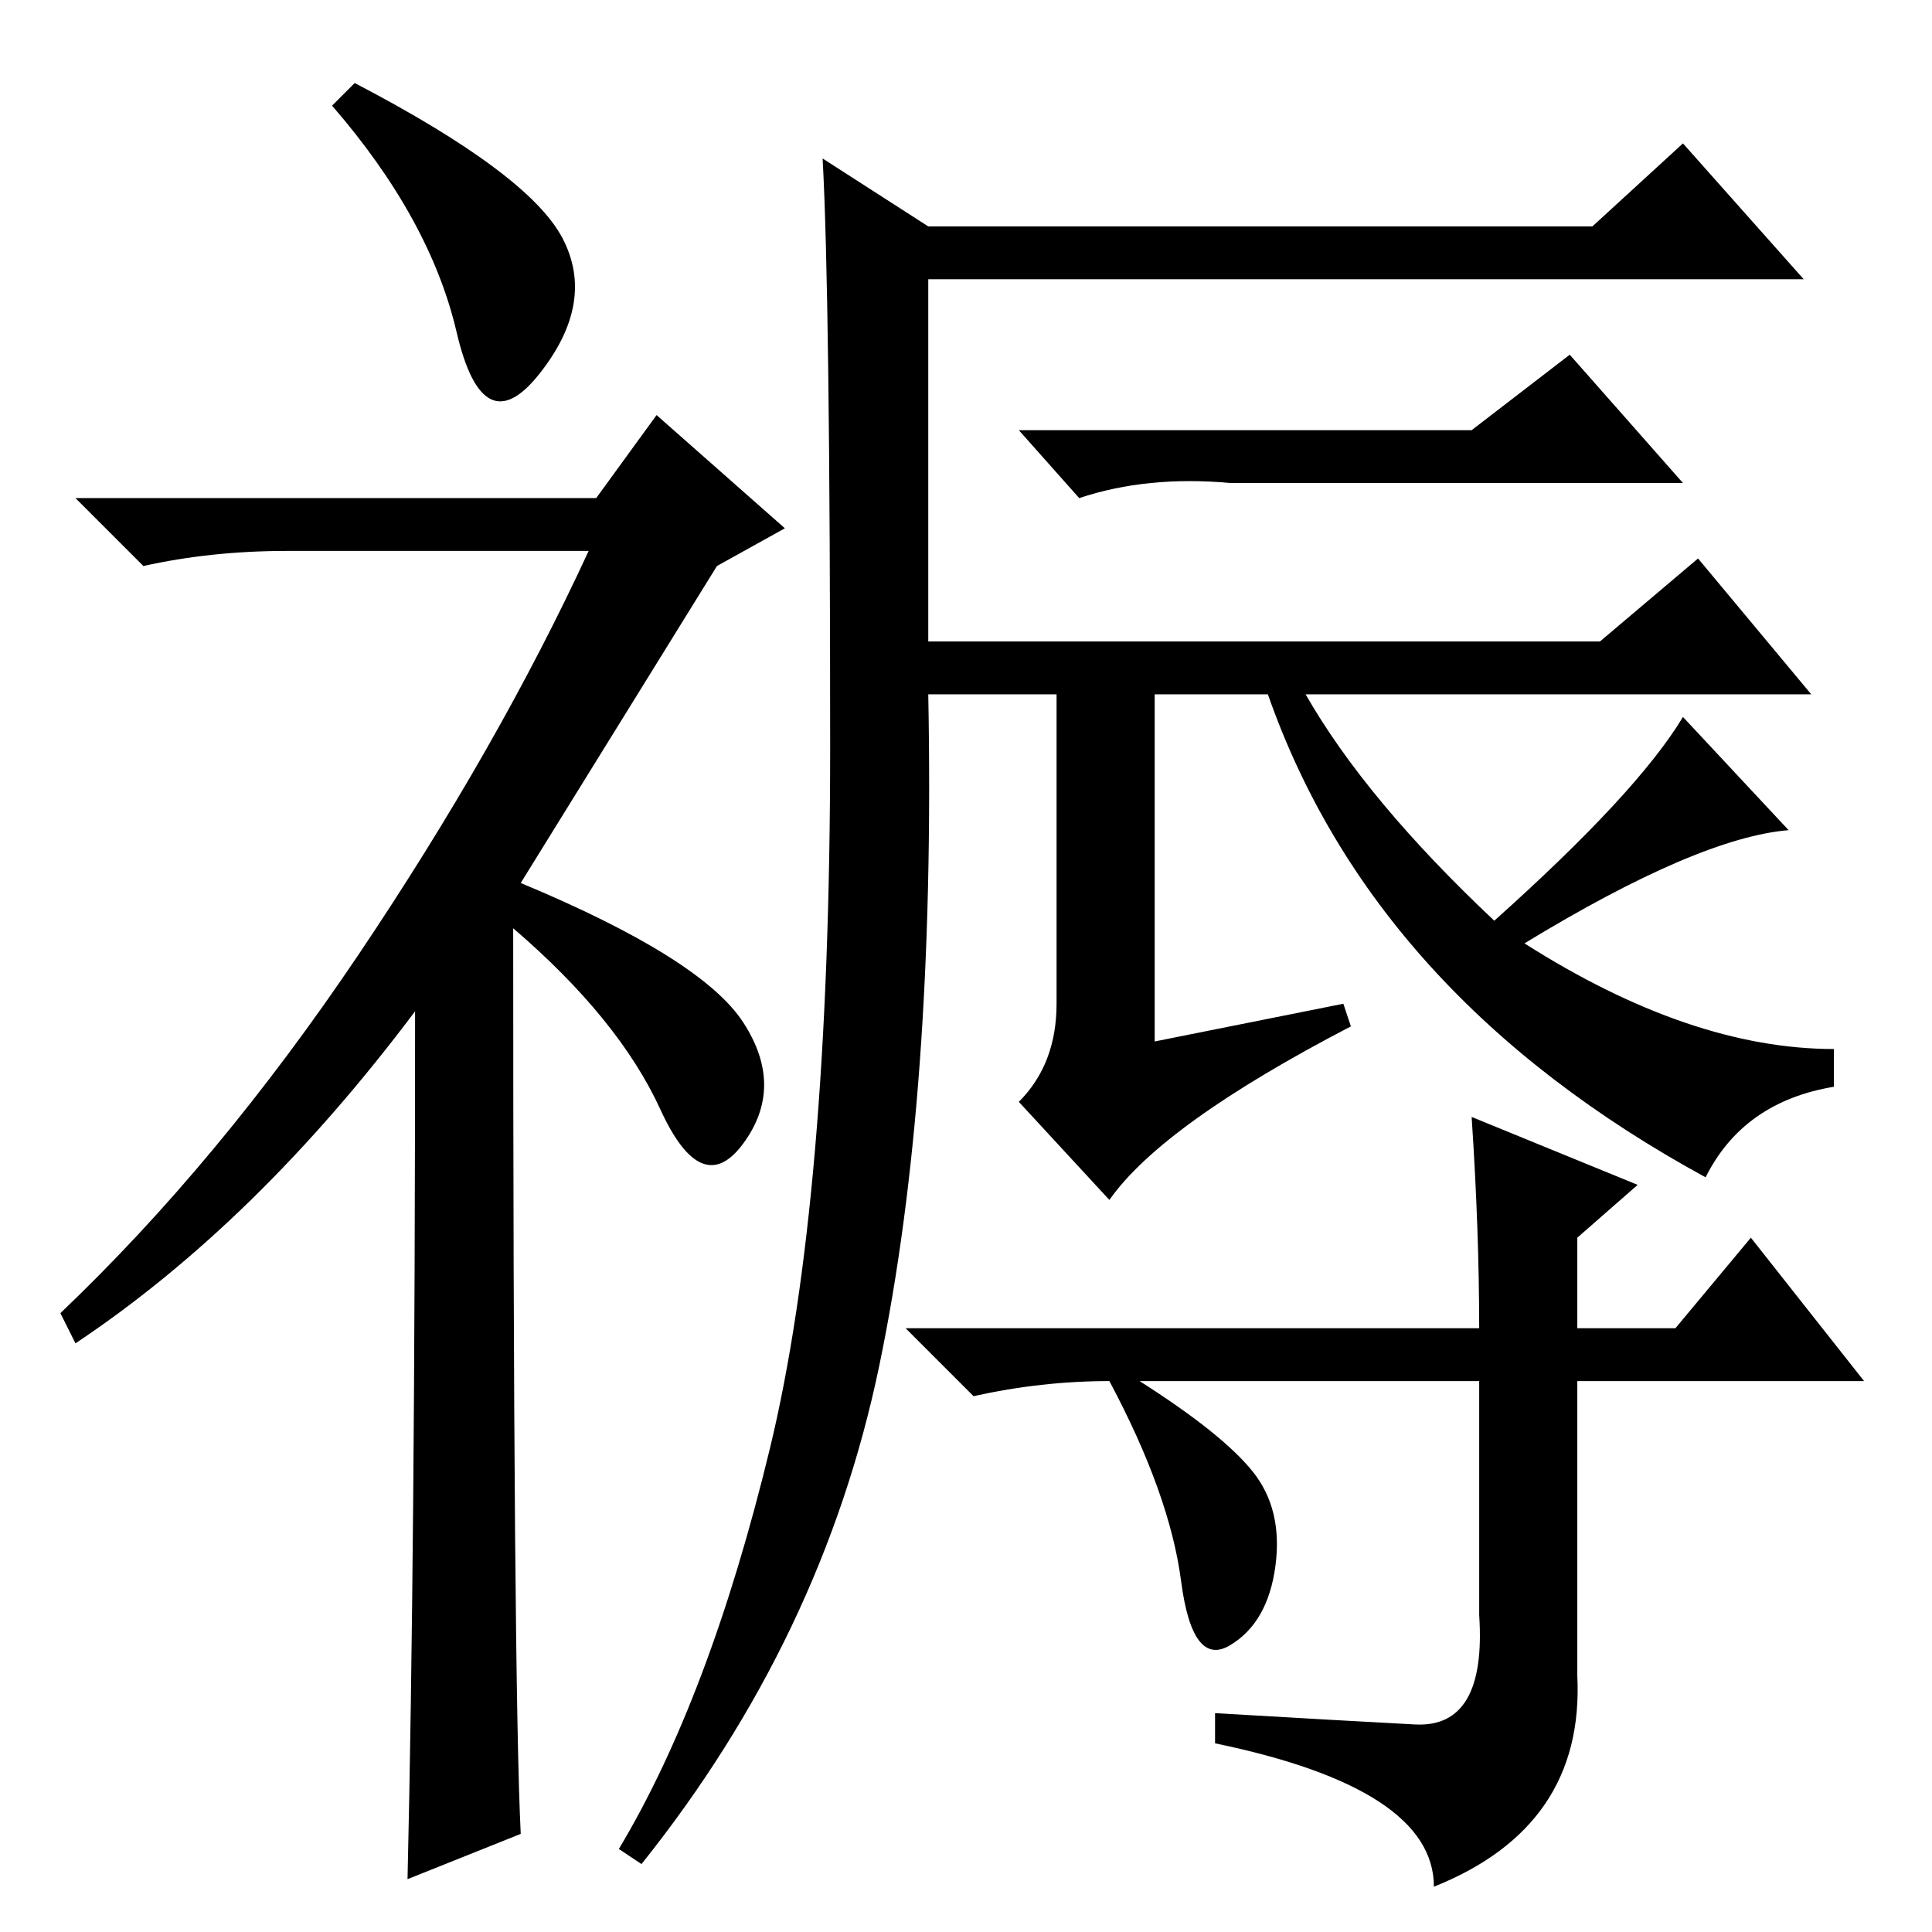 <?xml version="1.0" standalone="no"?>
<!DOCTYPE svg PUBLIC "-//W3C//DTD SVG 1.1//EN" "http://www.w3.org/Graphics/SVG/1.1/DTD/svg11.dtd" >
<svg xmlns="http://www.w3.org/2000/svg" xmlns:xlink="http://www.w3.org/1999/xlink" version="1.1" viewBox="0 -36 256 256">
  <g transform="matrix(1 0 0 -1 0 220)">
   <path fill="currentColor"
d="M195 108l22 -9l-8 -7v-12h13l10 12l15 -19h-38v-39q1 -20 -19 -28q0 13 -29 19v4q17 -1 26.5 -1.5t8.5 14.5v31h-45q11 -7 15 -12t3 -12.5t-6 -10.5t-6.5 8.5t-9.5 26.5q-9 0 -18 -2l-9 9h76q0 13 -1 28zM47 245q23 -12 27.5 -20.5t-3 -18t-11 5.5t-16.5 30zM55 122
q-21 -28 -45 -44l-2 4q21 20 39.5 47.5t30.5 53.5h-40q-10 0 -19 -2l-9 9h69l8 11l17 -15l-9 -5l-26 -42q24 -10 29.5 -18.5t0 -16t-11 4.5t-19.5 24q0 -100 1 -120l-15 -6q1 43 1 115zM147 97l-12 13q5 5 5 13v41h-17q1 -53 -6.5 -89t-31.5 -66l-3 2q12 20 20 53t8 93
t-1 78l14 -9h88l12 11l16 -18h-116v-48h89l13 11l15 -18h-67q8 -14 25 -30q19 17 25 27l14 -15q-12 -1 -35 -15q22 -14 41 -14v-5q-12 -2 -17 -12q-44 24 -58 64h-15v-46l25 5l1 -3q-25 -13 -32 -23zM195 199l13 10l15 -17h-60q-11 1 -20 -2l-8 9h60z" />
  </g>

</svg>
